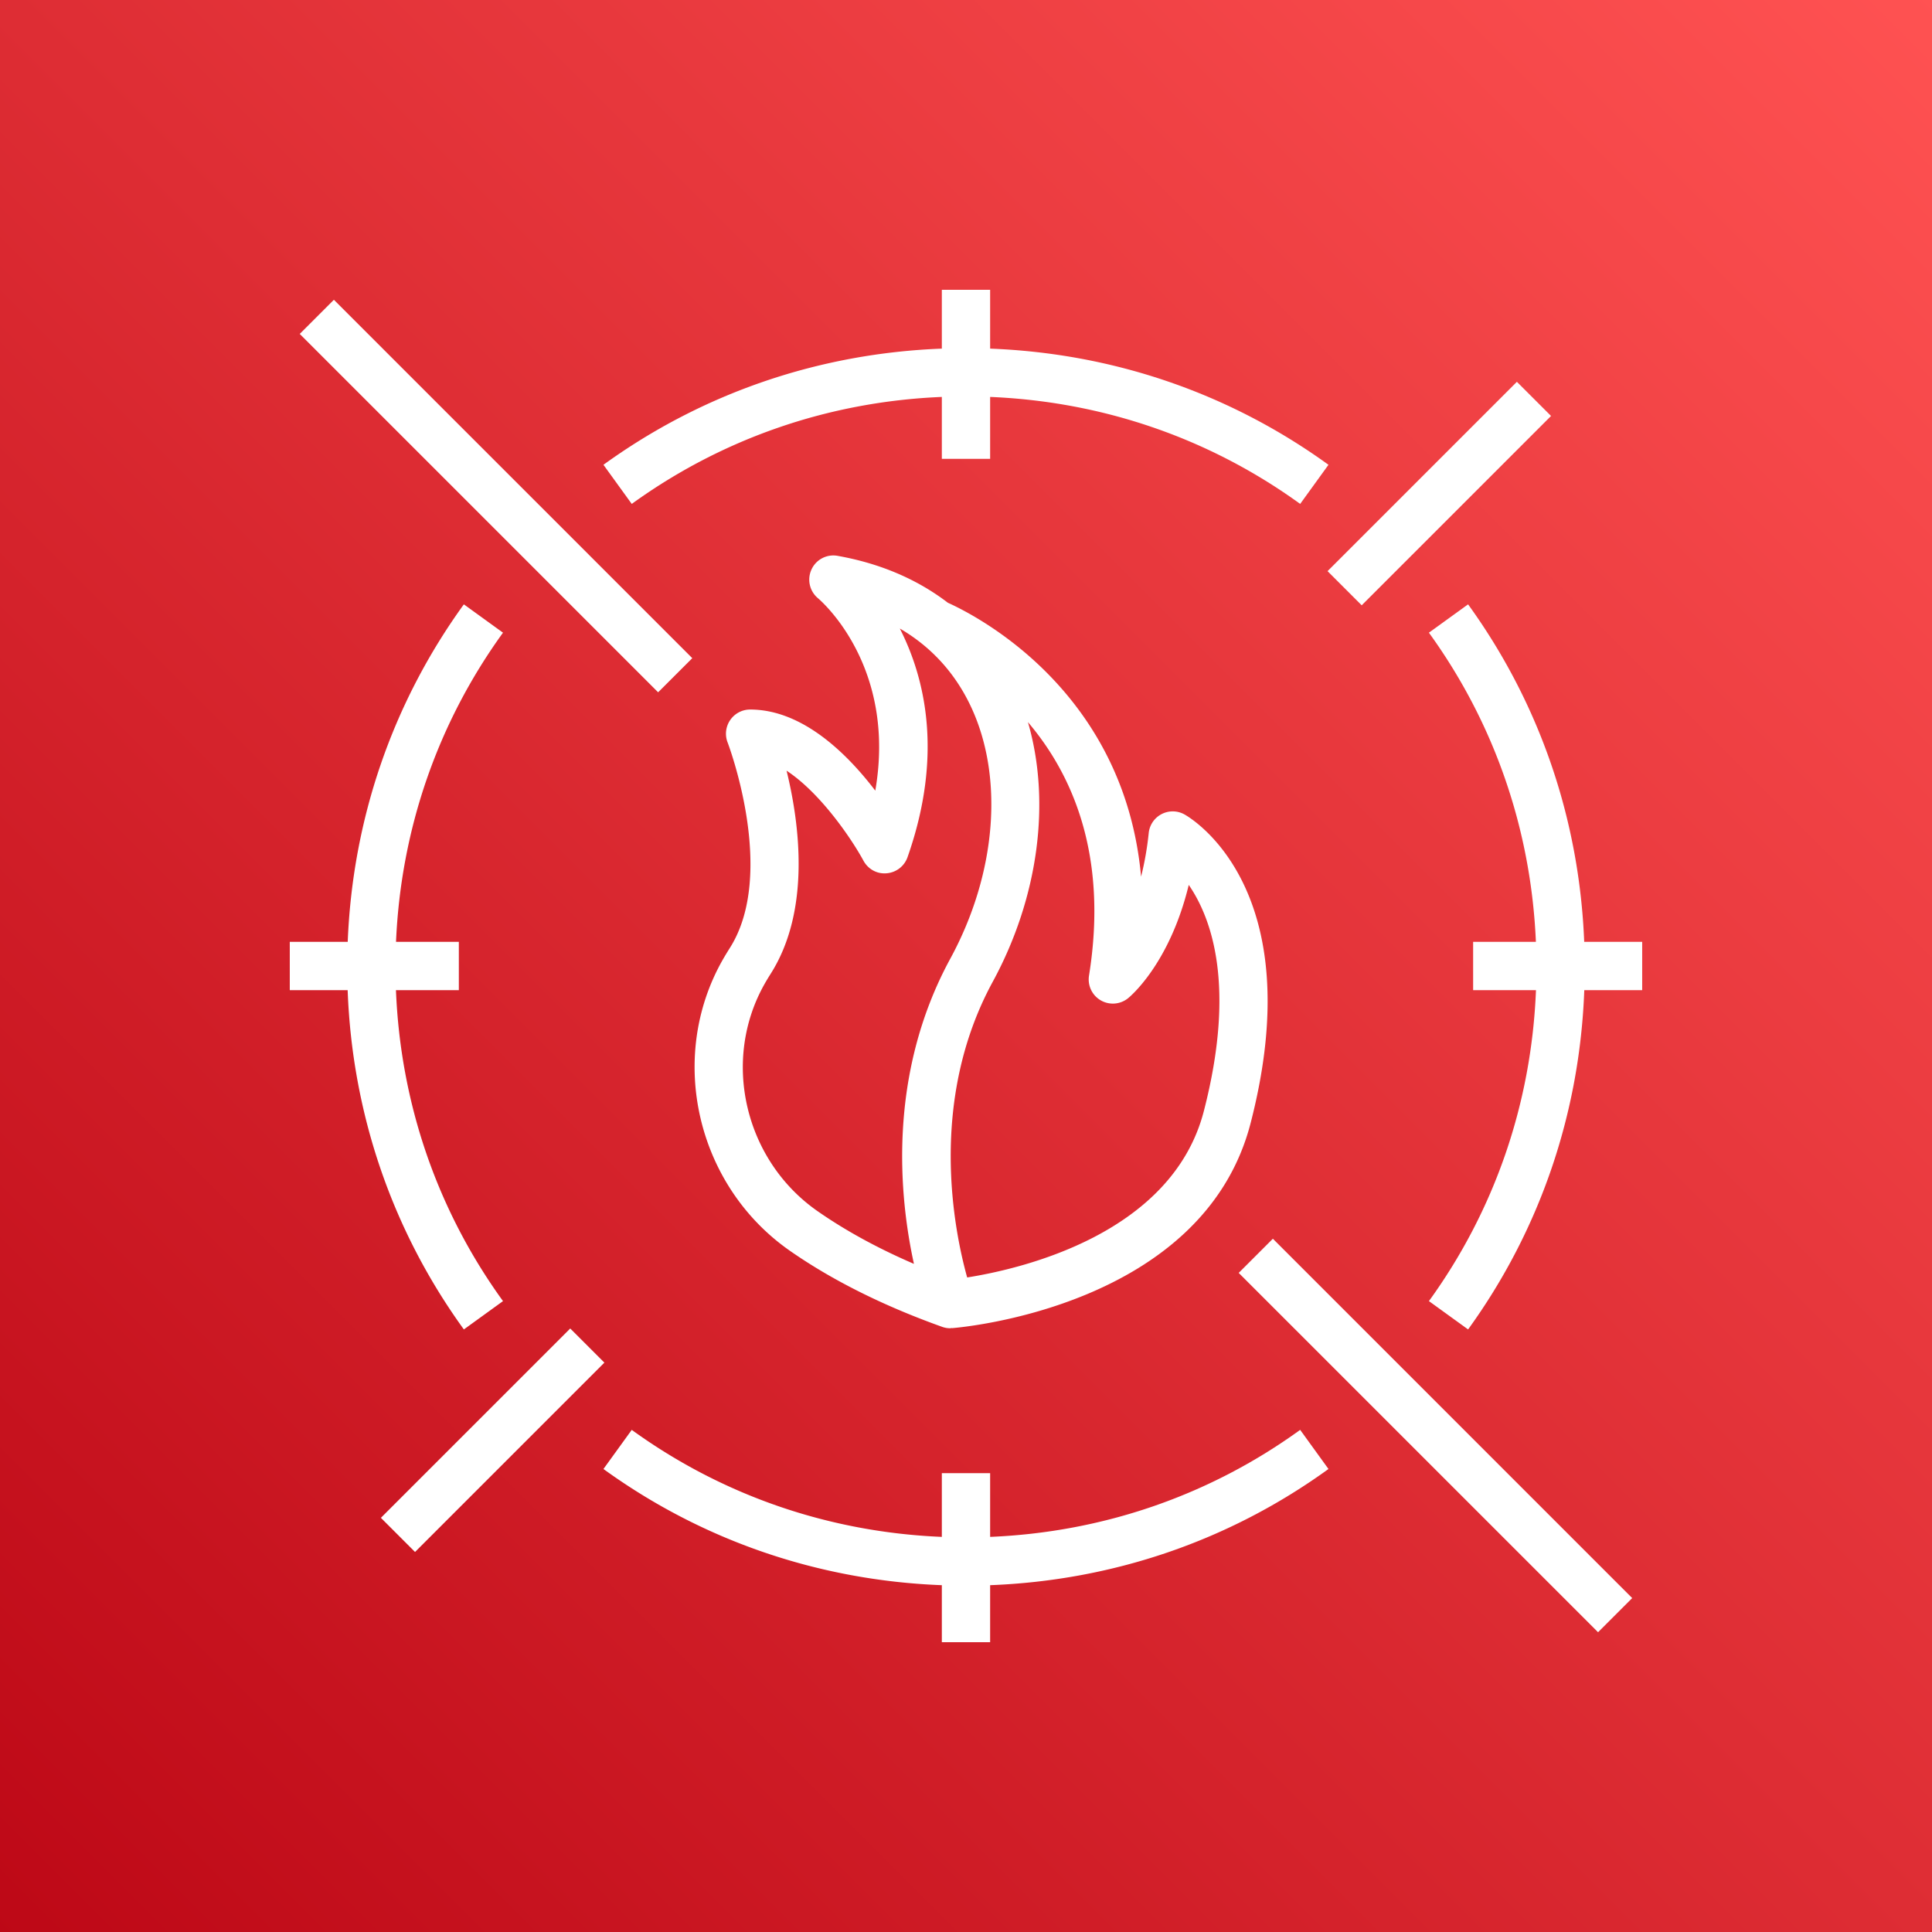 <svg xmlns="http://www.w3.org/2000/svg" xmlns:xlink="http://www.w3.org/1999/xlink" width="256" height="256" viewBox="0 0 256 256"><rect x="0" y="0" width="256" height="256" fill="#333333" stroke="none"/><defs><linearGradient id="logosAwsWaf0" x1="0%" x2="100%" y1="100%" y2="0%"><stop offset="0%" stop-color="#BD0816"/><stop offset="100%" stop-color="#FF5252"/></linearGradient></defs><path fill="url(#logosAwsWaf0)" d="M0 0h256v256H0z"/><path fill="#FFF" d="M46.066 131.2h-7.668v-6.4h7.677c.64-16.189 5.888-31.59 15.389-44.72l5.187 3.754C57.944 95.862 53.112 109.97 52.475 124.8h8.323v6.4h-8.332c.595 14.918 5.43 29.11 14.185 41.203l-5.187 3.754c-9.549-13.194-14.8-28.685-15.398-44.957Zm129.964 63.45c-13.158 9.526-28.601 14.774-44.832 15.395v7.555h-6.4v-7.555c-16.23-.621-31.68-5.869-44.838-15.395l3.75-5.184c12.064 8.732 26.215 13.564 41.088 14.179V195.2h6.4v8.445c14.874-.618 29.021-5.45 41.082-14.18l3.75 5.185ZM79.96 61.587c13.158-9.526 28.608-14.774 44.838-15.392V38.4h6.4v7.795c16.23.618 31.674 5.869 44.832 15.392l-3.75 5.184c-12.06-8.73-26.208-13.561-41.082-14.176V60.8h-6.4v-8.205c-14.873.611-29.024 5.447-41.088 14.176l-3.75-5.184ZM217.598 124.8v6.4h-7.673c-.595 16.272-5.85 31.763-15.395 44.957l-5.19-3.754c8.754-12.093 13.593-26.285 14.185-41.203h-8.327v-6.4h8.317c-.637-14.829-5.469-28.938-14.176-40.966l5.19-3.754c9.498 13.13 14.746 28.531 15.386 44.72h7.683Zm-41.69-49.12l25.089-25.088l4.525 4.525l-25.088 25.088l-4.525-4.525ZM80.083 180.557l-25.088 25.088l-4.525-4.525l25.088-25.088l4.525 4.525Zm7.123-88.823L39.717 44.246l4.525-4.524l47.49 47.488l-4.527 4.524Zm81.456 72.404l47.613 47.616l-4.525 4.524l-47.616-47.612l4.528-4.528Zm-67.338-33.786c.24-.426.5-.854.771-1.283c5.38-8.451 3.837-19.984 2.128-26.95c4.612 3.03 8.768 9.292 10.186 11.923c.605 1.113 1.78 1.788 3.069 1.673a3.203 3.203 0 0 0 2.771-2.125c4.765-13.536 2.342-23.712-1.018-30.307c4.074 2.371 7.23 5.783 9.319 10.131c4.531 9.415 3.523 22.301-2.637 33.626c-8.413 15.475-6.726 31.7-4.813 40.429c-4.803-2.07-9.078-4.41-12.768-6.983c-9.686-6.752-12.768-19.984-7.008-30.134Zm42.976-1.078a3.205 3.205 0 0 0 1.552 3.276a3.207 3.207 0 0 0 3.616-.275c.26-.208 5.507-4.54 8.048-15.02c3.063 4.454 6.266 13.443 2.003 29.955c-4.217 16.336-24.224 20.93-31.363 22.06c-1.725-6.185-5.222-23.353 3.383-39.174c6.105-11.232 7.724-23.933 4.665-34.413c5.792 6.803 10.679 17.51 8.096 33.59ZM95.75 127.2c-7.367 12.992-3.45 29.917 8.921 38.538c5.6 3.904 12.384 7.292 20.16 10.073a3.17 3.17 0 0 0 1.079.189c.067 0 .125-.035.189-.038l.003.028c1.36-.105 33.34-2.883 39.613-27.18c8.07-31.252-8.093-40.522-8.784-40.903a3.198 3.198 0 0 0-4.72 2.477a41.257 41.257 0 0 1-1.012 5.782c-2.214-24.537-21.667-34.521-25.6-36.297c-4.032-3.088-8.934-5.21-14.617-6.218a3.18 3.18 0 0 0-3.45 1.799a3.207 3.207 0 0 0 .842 3.808c.48.406 10.451 9.052 7.606 25.507c-3.715-4.874-9.629-10.749-16.585-10.749a3.205 3.205 0 0 0-2.986 4.355c.07.173 6.592 17.36.285 27.264a39.87 39.87 0 0 0-.944 1.565Z"/></svg>